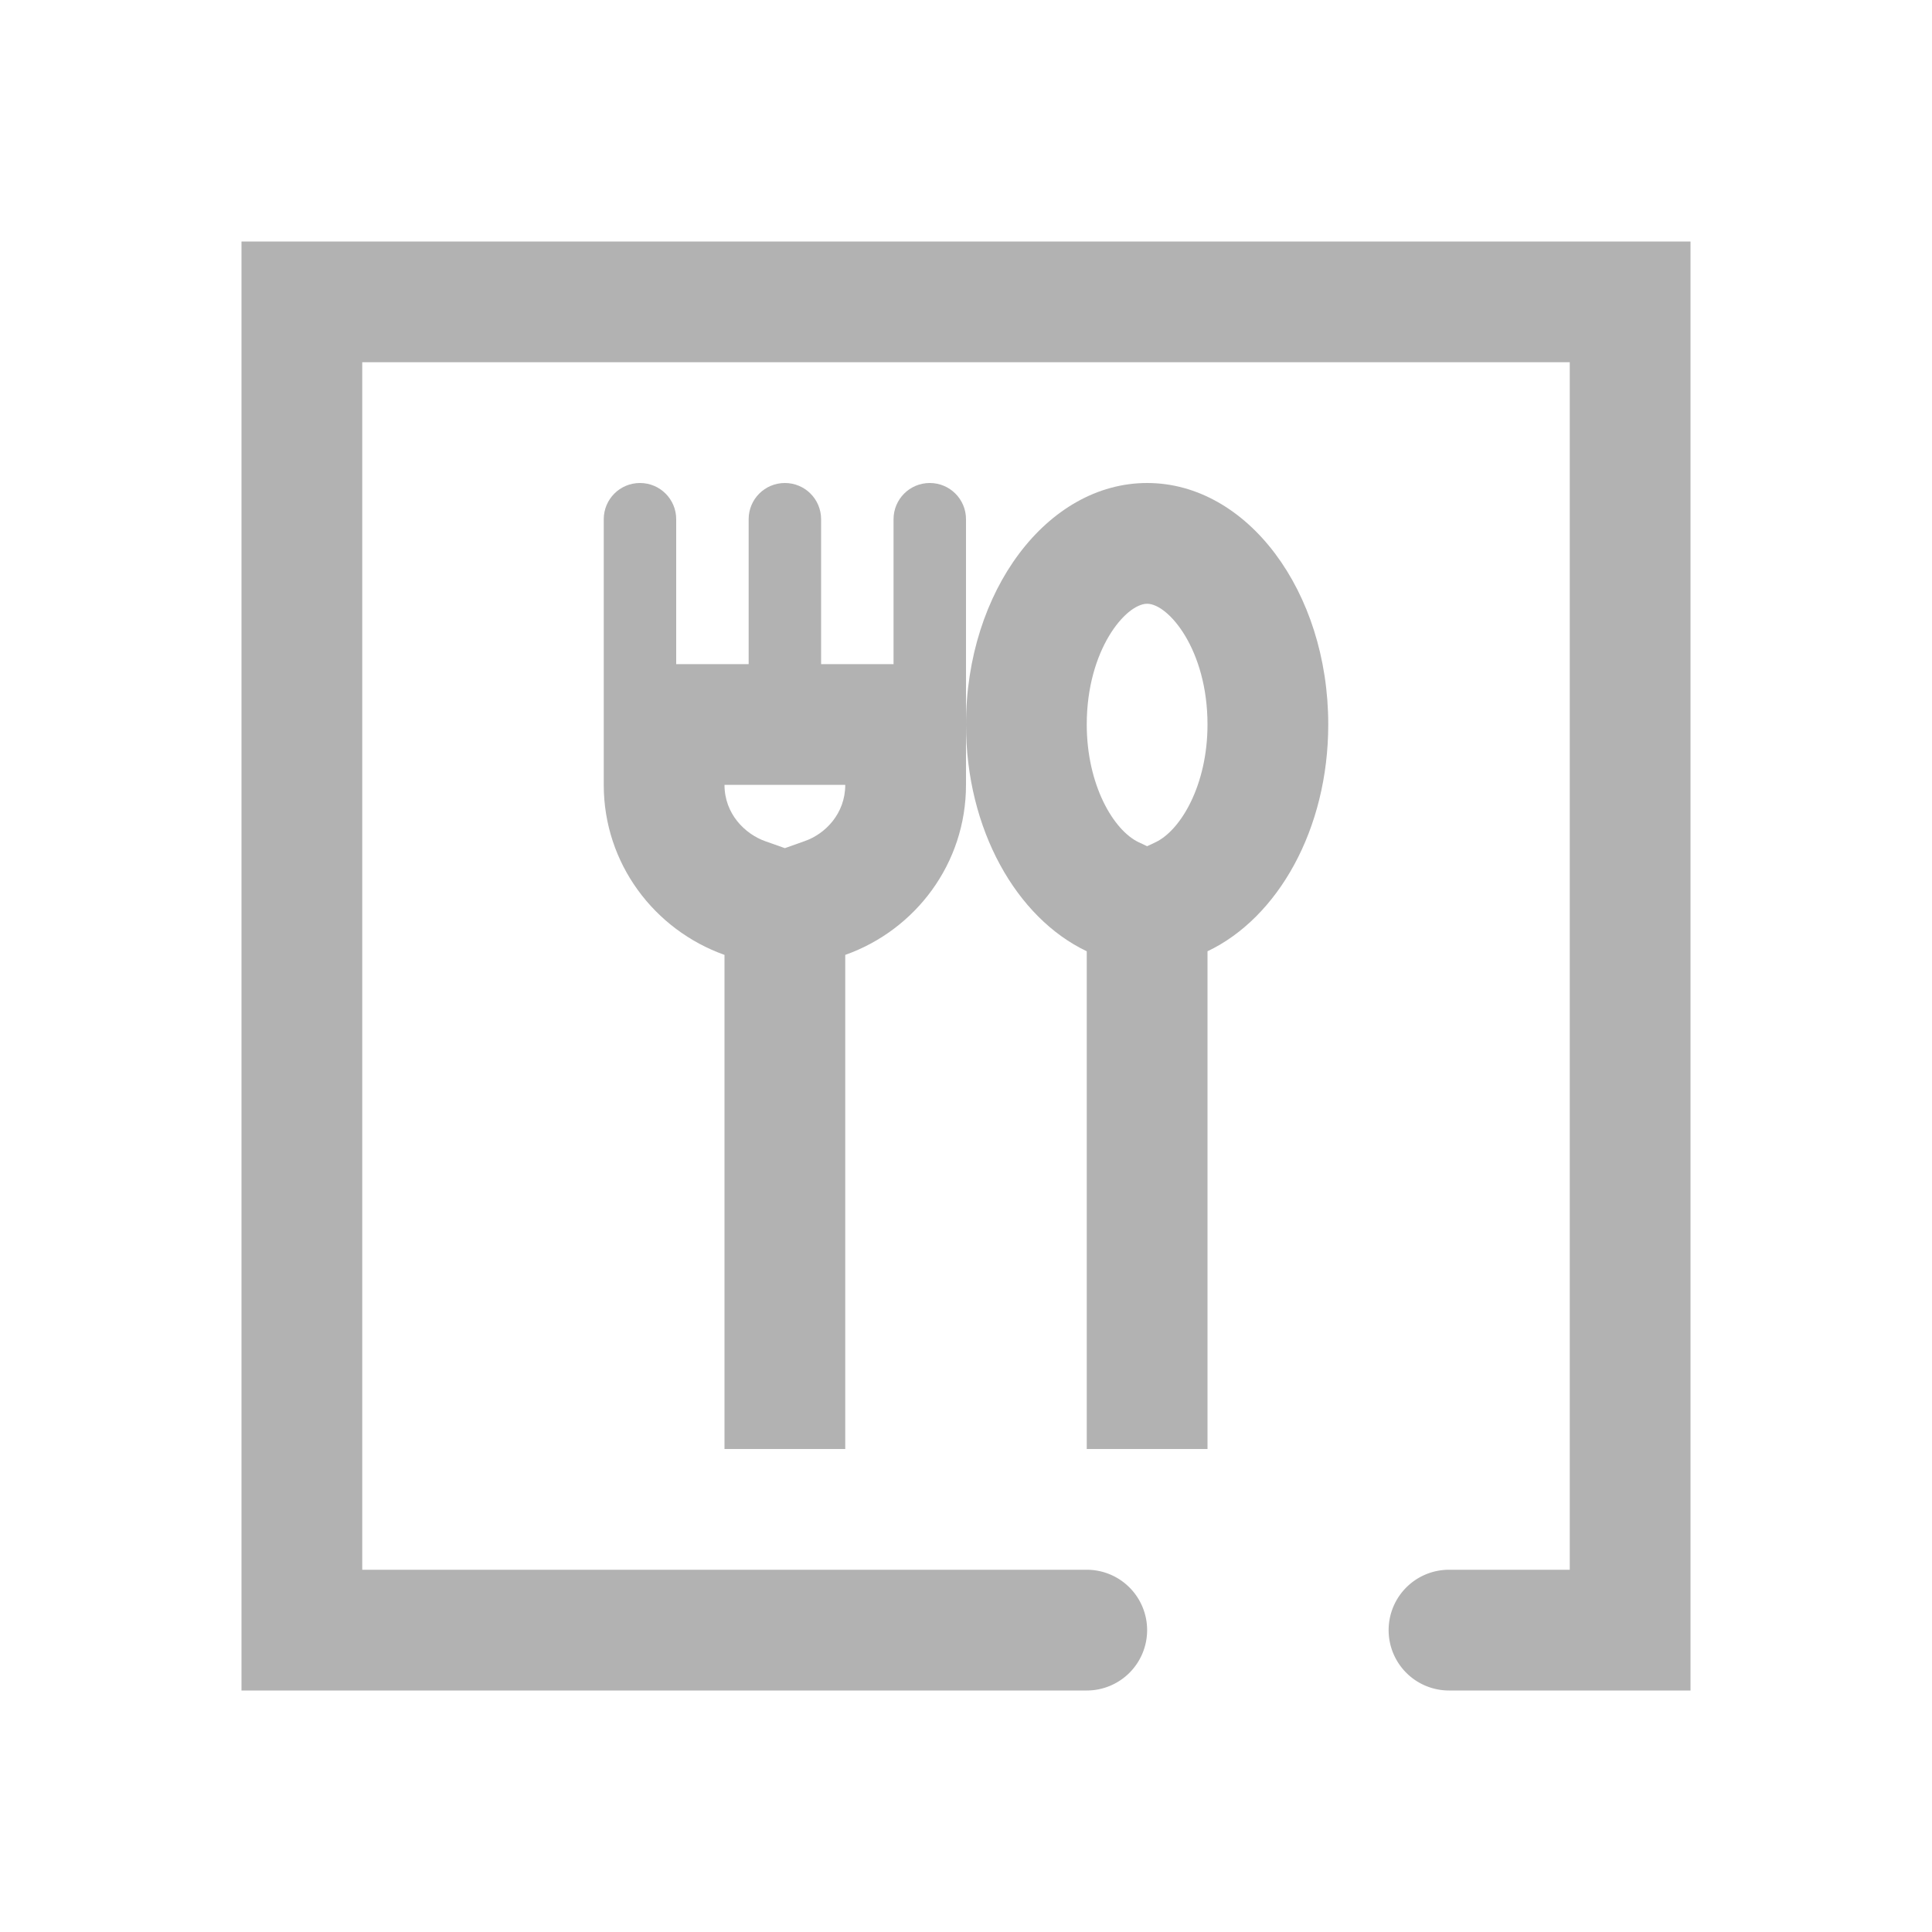 <svg xmlns="http://www.w3.org/2000/svg" id="icon_dining_16px" width="16" height="16" viewBox="0 0 16 16">
    <g id="그룹_588">
        <path id="패스_153" fill="none" d="M0 0h16v16H0z"/>
    </g>
    <g id="그룹_722" transform="translate(-10 74)">
        <g id="패스_279" fill="none" stroke-miterlimit="10">
            <path d="M17.7-70a.3.3 0 0 0-.3.3v1.2h-.6v-1.2a.3.3 0 0 0-.3-.3.3.3 0 0 0-.3.3v1.2h-.6v-1.2a.3.3 0 0 0-.3-.3.3.3 0 0 0-.3.3v2.2a1.5 1.5 0 0 0 1 1.408V-62h1v-4.092a1.5 1.5 0 0 0 1-1.408v-2.2a.3.3 0 0 0-.3-.3z" stroke="none"/>
            <path d="M16-67.5c0 .24.169.406.336.466l.164.058.166-.059c.166-.058.334-.225.334-.465h-1m-.7-2.5c.166 0 .3.134.3.3v1.2h.6v-1.2c0-.166.134-.3.3-.3.166 0 .3.134.3.3v1.2h.6v-1.2c0-.166.134-.3.3-.3.166 0 .3.134.3.3v2.2c0 .652-.419 1.202-1 1.408V-62h-1v-4.092c-.581-.207-1-.756-1-1.408v-2.2c0-.166.134-.3.3-.3z" stroke="none" fill="#b2b2b2"/>
        </g>
        <g id="패스_280" fill="none" stroke-miterlimit="10">
            <path d="M21-68c0-1.105-.672-2-1.5-2s-1.5.895-1.5 2a2.041 2.041 0 0 0 1 1.878V-62h1v-4.122A2.041 2.041 0 0 0 21-68z" stroke="none"/>
            <path d="M19.5-69c-.176 0-.5.38-.5 1 0 .5.221.876.43.975l.07.033.07-.033c.209-.1.43-.474.43-.975 0-.62-.324-1-.5-1m0-1c.828 0 1.5.895 1.5 2 0 .87-.419 1.602-1 1.878V-62h-1v-4.122c-.581-.276-1-1.008-1-1.878 0-1.105.672-2 1.5-2z" stroke="none" fill="#b2b2b2"/>
        </g>
        <path id="패스_281" fill="#b2b2b2" d="M12-72v12h7a.5.5 0 0 0 .5-.5.5.5 0 0 0-.5-.5h-6v-10h10v10h-1a.5.5 0 0 0-.5.5.5.5 0 0 0 .5.5h2v-12z"/>
    </g>
</svg>
